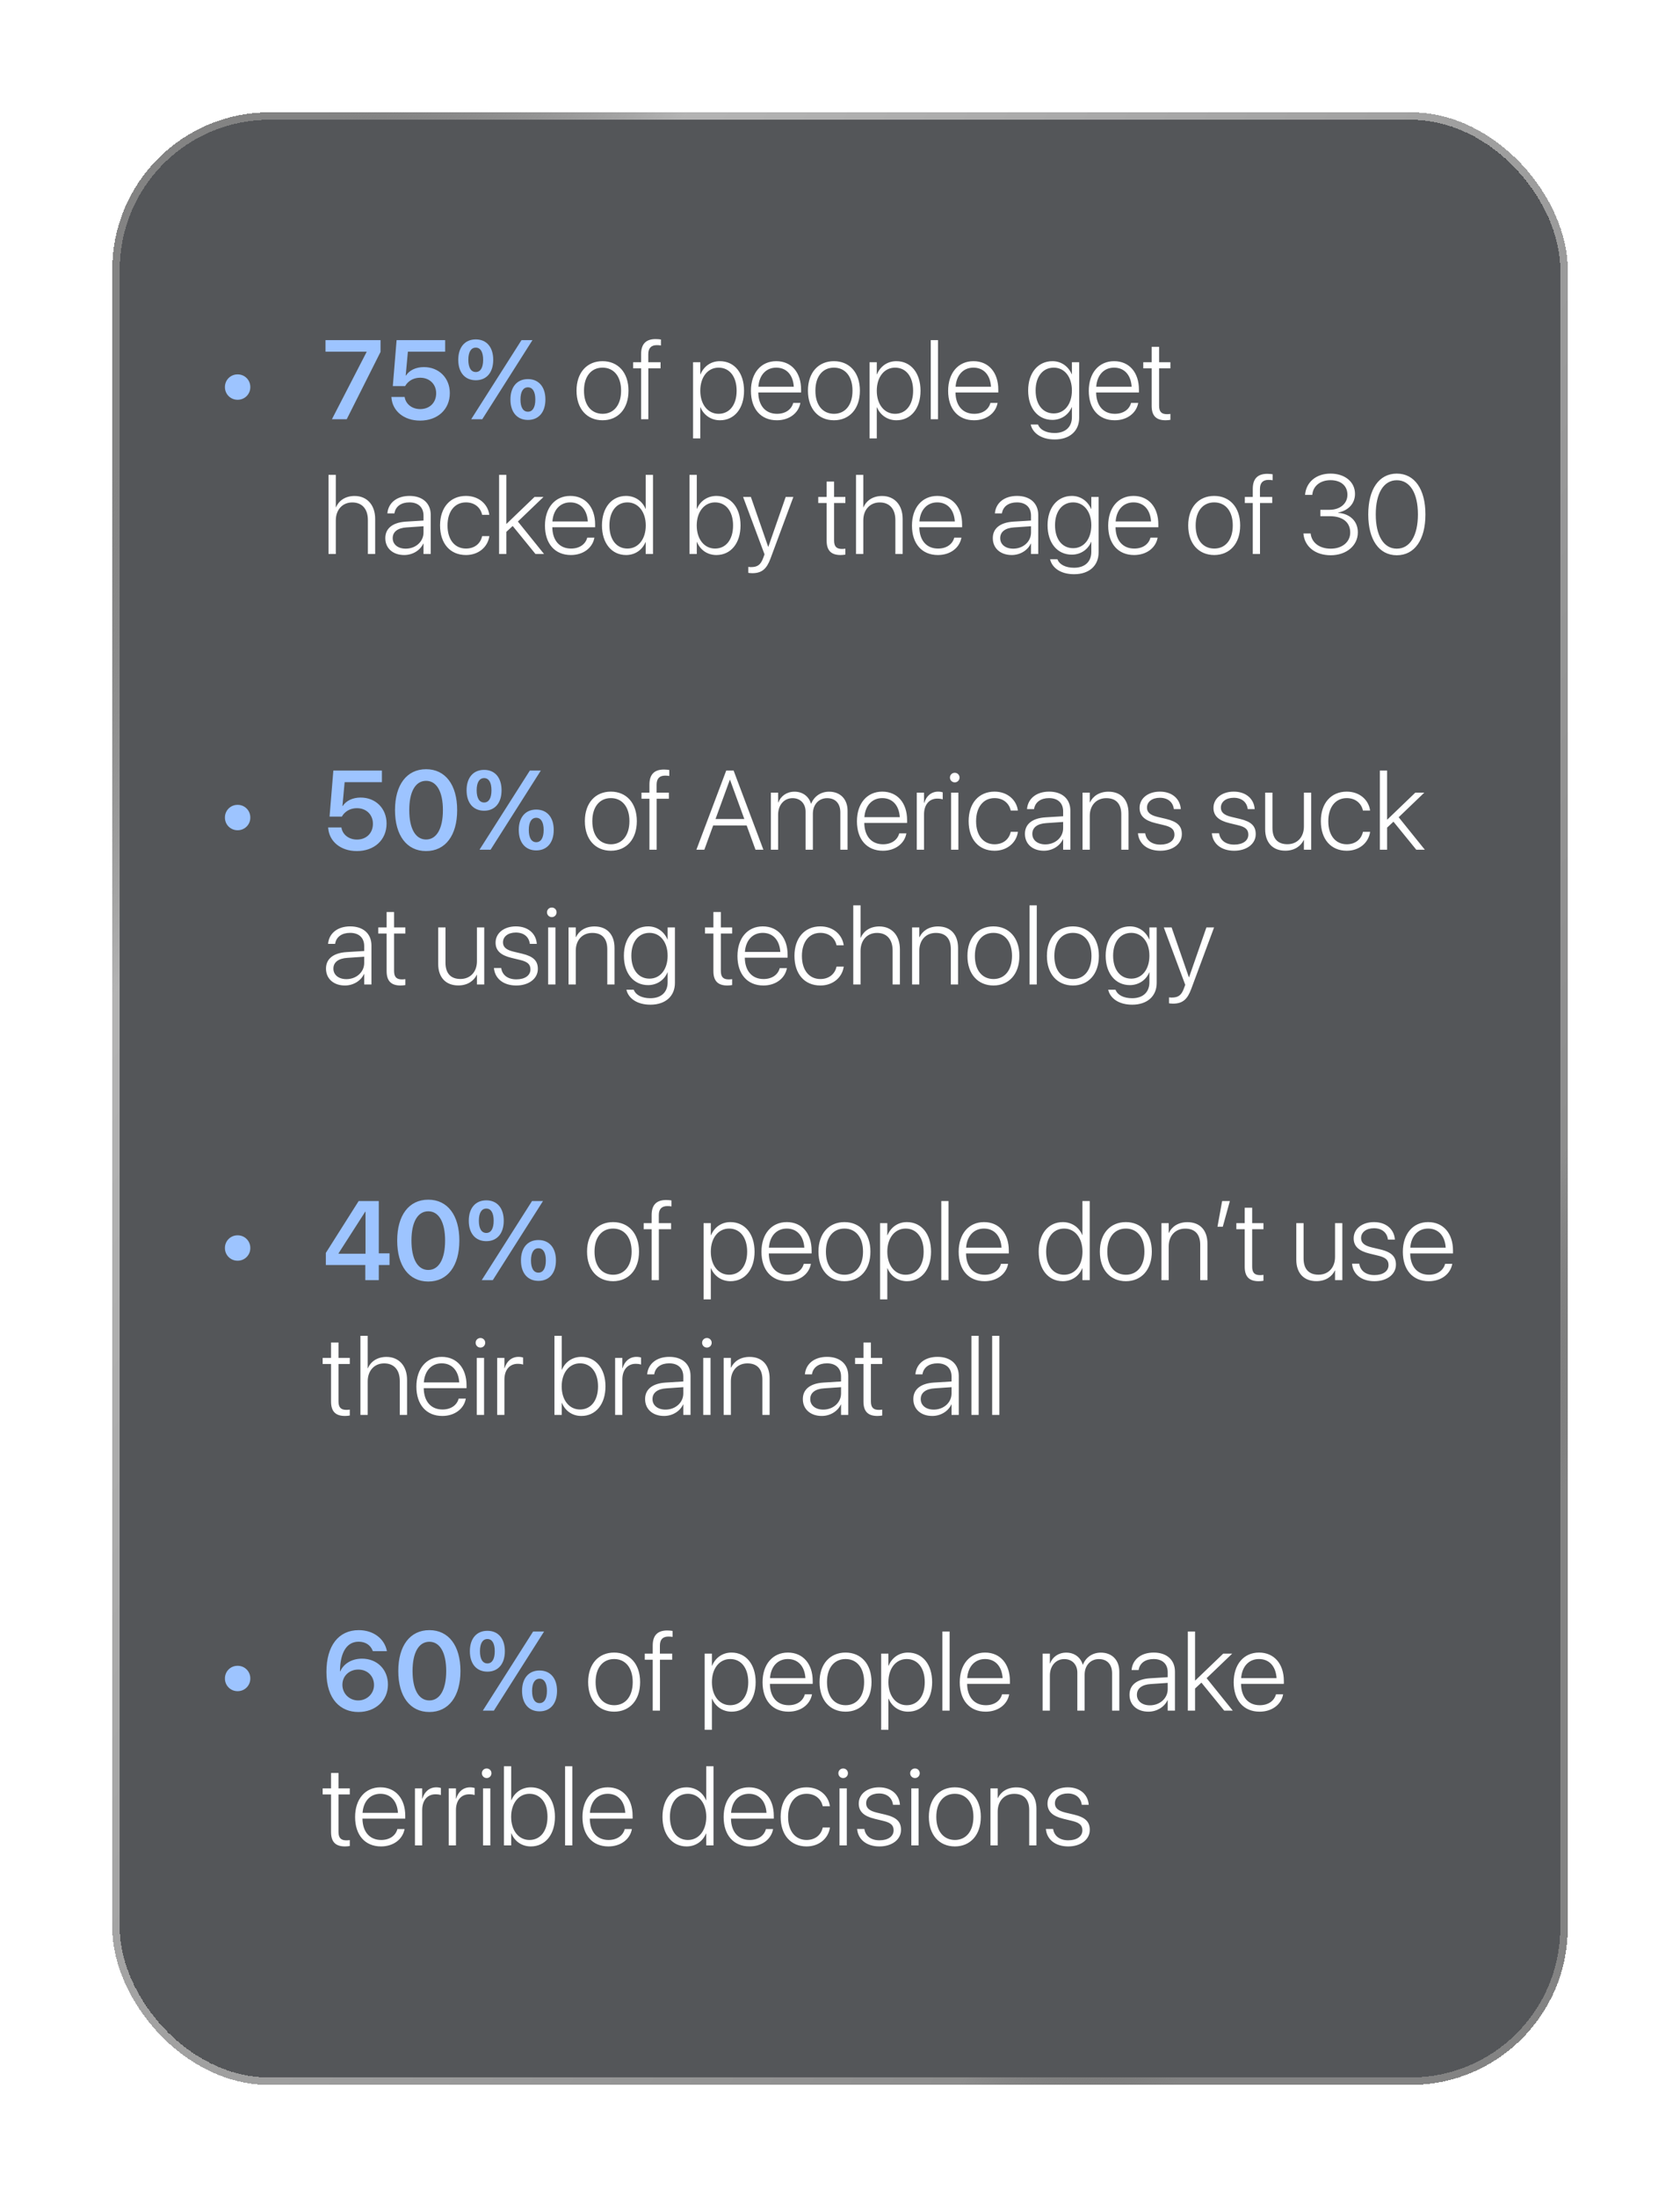 <svg width="449" height="587" viewBox="0 0 449 587" fill="none" xmlns="http://www.w3.org/2000/svg">
<g filter="url(#filter0_bdi_7005_4174)">
<rect x="30" y="30" width="385" height="523" rx="40" fill="#2A2C30" fill-opacity="0.8" shape-rendering="crispEdges"/>
<rect x="29" y="29" width="387" height="525" rx="41" stroke="url(#paint0_linear_7005_4174)" stroke-opacity="0.8" stroke-width="2" shape-rendering="crispEdges"/>
</g>
<path d="M66.898 103.387V103.431C66.898 105.306 65.404 106.8 63.529 106.8H63.485C61.61 106.8 60.116 105.306 60.116 103.431V103.387C60.116 101.512 61.61 100.018 63.485 100.018H63.529C65.404 100.018 66.898 101.512 66.898 103.387ZM88.71 112L97.982 94.026V93.953H86.996V90.862H101.703V94.012L92.665 112H88.71ZM112.279 112.366C107.885 112.366 104.896 109.744 104.618 106.243L104.604 106.053H108.148L108.163 106.155C108.471 107.928 110.082 109.29 112.309 109.29C114.828 109.29 116.571 107.562 116.571 105.086V105.057C116.571 102.64 114.799 100.911 112.323 100.911C111.122 100.911 110.082 101.277 109.276 101.951C108.881 102.273 108.529 102.684 108.28 103.152H104.984L105.995 90.862H118.974V93.953H109.013L108.427 100.325H108.5C109.423 98.904 111.166 98.069 113.29 98.069C117.318 98.069 120.219 100.984 120.219 104.998V105.027C120.219 109.378 116.952 112.366 112.279 112.366ZM127.162 101.585C124.247 101.585 122.475 99.49 122.475 96.136V96.121C122.475 92.767 124.247 90.672 127.162 90.672C130.062 90.672 131.82 92.767 131.82 96.121V96.136C131.82 99.49 130.062 101.585 127.162 101.585ZM128.891 112H125.932L139.379 90.862H142.309L128.891 112ZM127.162 99.388C128.422 99.388 129.125 98.216 129.125 96.136V96.121C129.125 94.041 128.422 92.869 127.162 92.869C125.888 92.869 125.17 94.041 125.17 96.121V96.136C125.17 98.216 125.888 99.388 127.162 99.388ZM141.093 112.19C138.192 112.19 136.42 110.096 136.42 106.727V106.712C136.42 103.372 138.192 101.277 141.093 101.277C143.993 101.277 145.766 103.372 145.766 106.712V106.727C145.766 110.096 143.993 112.19 141.093 112.19ZM141.093 109.993C142.353 109.993 143.07 108.821 143.07 106.741V106.727C143.07 104.646 142.353 103.475 141.093 103.475C139.818 103.475 139.101 104.646 139.101 106.727V106.741C139.101 108.821 139.818 109.993 141.093 109.993Z" fill="#9DC4FF"/>
<path d="M161.029 112.278C156.869 112.264 154.086 109.217 154.086 104.383V104.354C154.086 99.519 156.884 96.487 161.029 96.487C165.16 96.487 167.973 99.505 167.973 104.354V104.383C167.973 109.231 165.175 112.278 161.029 112.278ZM161.044 110.55C164.018 110.55 165.995 108.235 165.995 104.383V104.354C165.995 100.501 164.003 98.216 161.029 98.216C158.056 98.216 156.078 100.516 156.078 104.354V104.383C156.078 108.25 158.041 110.535 161.044 110.55ZM171.342 112V98.392H169.218V96.766H171.342V94.612C171.342 91.858 172.675 90.584 175.224 90.584C175.766 90.584 176.308 90.643 176.645 90.701V92.298C176.322 92.239 175.941 92.21 175.546 92.21C174.066 92.21 173.261 92.957 173.261 94.642V96.766H176.542V98.392H173.275V112H171.342ZM185.229 117.127V96.766H187.162V99.988H187.221C188.07 97.923 189.945 96.487 192.392 96.487C196.259 96.487 198.852 99.622 198.852 104.383V104.397C198.852 109.173 196.244 112.278 192.421 112.278C189.989 112.278 188.056 110.857 187.221 108.821H187.162V117.127H185.229ZM192.055 110.55C194.984 110.55 196.874 108.133 196.874 104.397V104.383C196.874 100.618 194.984 98.216 192.055 98.216C189.184 98.216 187.162 100.691 187.162 104.383V104.397C187.162 108.074 189.198 110.55 192.055 110.55ZM207.626 112.278C203.349 112.278 200.697 109.246 200.697 104.427V104.412C200.697 99.637 203.393 96.487 207.465 96.487C211.537 96.487 214.101 99.534 214.101 104.09V104.852H202.66C202.719 108.484 204.667 110.55 207.67 110.55C209.911 110.55 211.464 109.422 211.962 107.767L211.991 107.635H213.91L213.881 107.781C213.354 110.389 210.922 112.278 207.626 112.278ZM207.45 98.216C204.857 98.216 202.924 100.076 202.689 103.313H212.152C211.933 99.988 210.058 98.216 207.45 98.216ZM222.875 112.278C218.715 112.264 215.932 109.217 215.932 104.383V104.354C215.932 99.519 218.729 96.487 222.875 96.487C227.006 96.487 229.818 99.505 229.818 104.354V104.383C229.818 109.231 227.021 112.278 222.875 112.278ZM222.89 110.55C225.863 110.55 227.841 108.235 227.841 104.383V104.354C227.841 100.501 225.849 98.216 222.875 98.216C219.901 98.216 217.924 100.516 217.924 104.354V104.383C217.924 108.25 219.887 110.535 222.89 110.55ZM232.396 117.127V96.766H234.33V99.988H234.389C235.238 97.923 237.113 96.487 239.56 96.487C243.427 96.487 246.02 99.622 246.02 104.383V104.397C246.02 109.173 243.412 112.278 239.589 112.278C237.157 112.278 235.224 110.857 234.389 108.821H234.33V117.127H232.396ZM239.223 110.55C242.152 110.55 244.042 108.133 244.042 104.397V104.383C244.042 100.618 242.152 98.216 239.223 98.216C236.352 98.216 234.33 100.691 234.33 104.383V104.397C234.33 108.074 236.366 110.55 239.223 110.55ZM248.759 112V90.862H250.692V112H248.759ZM260.331 112.278C256.054 112.278 253.402 109.246 253.402 104.427V104.412C253.402 99.637 256.098 96.487 260.17 96.487C264.242 96.487 266.806 99.534 266.806 104.09V104.852H255.365C255.424 108.484 257.372 110.55 260.375 110.55C262.616 110.55 264.169 109.422 264.667 107.767L264.696 107.635H266.615L266.586 107.781C266.059 110.389 263.627 112.278 260.331 112.278ZM260.155 98.216C257.562 98.216 255.629 100.076 255.395 103.313H264.857C264.638 99.988 262.763 98.216 260.155 98.216ZM281.879 117.405C278.261 117.405 276.034 115.677 275.492 113.523L275.463 113.406H277.411L277.47 113.538C277.982 114.769 279.535 115.677 281.864 115.677C284.779 115.677 286.479 114.036 286.479 111.443V108.763H286.435C285.629 110.755 283.695 112.176 281.249 112.176C277.411 112.176 274.789 109.07 274.789 104.324V104.31C274.789 99.593 277.44 96.487 281.278 96.487C283.71 96.487 285.6 97.967 286.435 99.988H286.479V96.766H288.427V111.604C288.427 115.12 285.907 117.405 281.879 117.405ZM281.63 110.447C284.501 110.447 286.479 107.986 286.479 104.324V104.31C286.479 100.662 284.486 98.216 281.63 98.216C278.686 98.216 276.781 100.633 276.781 104.31V104.324C276.781 108.045 278.686 110.447 281.63 110.447ZM297.919 112.278C293.642 112.278 290.99 109.246 290.99 104.427V104.412C290.99 99.637 293.686 96.487 297.758 96.487C301.83 96.487 304.394 99.534 304.394 104.09V104.852H292.953C293.012 108.484 294.96 110.55 297.963 110.55C300.204 110.55 301.757 109.422 302.255 107.767L302.284 107.635H304.203L304.174 107.781C303.646 110.389 301.215 112.278 297.919 112.278ZM297.743 98.216C295.15 98.216 293.217 100.076 292.982 103.313H302.445C302.226 99.988 300.351 98.216 297.743 98.216ZM311.527 112.278C309.022 112.278 307.792 111.092 307.792 108.426V98.392H305.551V96.766H307.792V92.649H309.784V96.766H312.802V98.392H309.784V108.396C309.784 110.081 310.502 110.652 311.923 110.652C312.274 110.652 312.582 110.608 312.802 110.579V112.161C312.494 112.22 311.996 112.278 311.527 112.278ZM87.802 148V126.862H89.75V135.549H89.794C90.57 133.688 92.343 132.502 94.774 132.502C98.07 132.502 100.268 134.89 100.268 138.625V148H98.319V138.933C98.319 135.93 96.737 134.23 94.144 134.23C91.508 134.23 89.75 136.193 89.75 139.021V148H87.802ZM108.031 148.278C105.028 148.278 102.978 146.477 102.978 143.781V143.752C102.978 141.159 104.94 139.592 108.441 139.357L113.188 139.064V137.746C113.188 135.549 111.796 134.216 109.423 134.216C107.211 134.216 105.761 135.285 105.438 137.014L105.409 137.16H103.534L103.549 136.984C103.842 134.362 106.01 132.487 109.452 132.487C112.938 132.487 115.121 134.45 115.121 137.57V148H113.188V145.217H113.129C112.294 147.033 110.287 148.278 108.031 148.278ZM104.955 143.781C104.955 145.451 106.361 146.579 108.427 146.579C111.093 146.579 113.188 144.704 113.188 142.272V140.588L108.676 140.896C106.288 141.042 104.955 142.082 104.955 143.752V143.781ZM124.54 148.278C120.307 148.278 117.611 145.217 117.611 140.368V140.354C117.611 135.563 120.351 132.487 124.525 132.487C128.07 132.487 130.37 134.787 130.751 137.409L130.766 137.541H128.861L128.832 137.424C128.407 135.637 126.898 134.216 124.525 134.216C121.552 134.216 119.604 136.604 119.604 140.383V140.397C119.604 144.235 121.581 146.55 124.54 146.55C126.811 146.55 128.378 145.246 128.832 143.342L128.861 143.225H130.78L130.766 143.342C130.312 146.184 127.865 148.278 124.54 148.278ZM133.388 148V126.862H135.321V139.943H135.38L142.851 132.766H145.253L138.412 139.328L145.399 148H143.114L137.021 140.515L135.321 142.097V148H133.388ZM152.577 148.278C148.3 148.278 145.648 145.246 145.648 140.427V140.412C145.648 135.637 148.344 132.487 152.416 132.487C156.488 132.487 159.052 135.534 159.052 140.09V140.852H147.611C147.67 144.484 149.618 146.55 152.621 146.55C154.862 146.55 156.415 145.422 156.913 143.767L156.942 143.635H158.861L158.832 143.781C158.305 146.389 155.873 148.278 152.577 148.278ZM152.401 134.216C149.809 134.216 147.875 136.076 147.641 139.313H157.104C156.884 135.988 155.009 134.216 152.401 134.216ZM167.328 148.278C163.49 148.278 160.883 145.144 160.883 140.383V140.368C160.883 135.607 163.505 132.487 167.313 132.487C169.701 132.487 171.664 133.835 172.528 135.944H172.572V126.862H174.521V148H172.572V144.836H172.514C171.635 146.931 169.73 148.278 167.328 148.278ZM167.694 146.55C170.565 146.55 172.587 144.06 172.587 140.383V140.368C172.587 136.706 170.536 134.216 167.694 134.216C164.765 134.216 162.875 136.633 162.875 140.368V140.383C162.875 144.147 164.765 146.55 167.694 146.55ZM191.469 148.278C189.066 148.278 187.147 146.931 186.269 144.777H186.225V148H184.276V126.862H186.225V135.944H186.269C187.133 133.835 189.096 132.487 191.483 132.487C195.292 132.487 197.914 135.607 197.914 140.368V140.383C197.914 145.144 195.307 148.278 191.469 148.278ZM191.103 146.55C194.032 146.55 195.922 144.147 195.922 140.383V140.368C195.922 136.633 194.032 134.216 191.103 134.216C188.261 134.216 186.21 136.706 186.21 140.368V140.383C186.21 144.06 188.231 146.55 191.103 146.55ZM201.063 153.127C200.683 153.127 200.272 153.083 199.994 153.039V151.442C200.185 151.472 200.434 151.501 200.683 151.501C202.396 151.501 203.29 150.944 203.964 149.084L204.33 148.103L198.603 132.766H200.683L205.297 146.066H205.355L209.984 132.766H212.035L205.927 149.216C204.916 151.926 203.671 153.127 201.063 153.127ZM224.662 148.278C222.157 148.278 220.927 147.092 220.927 144.426V134.392H218.686V132.766H220.927V128.649H222.919V132.766H225.937V134.392H222.919V144.396C222.919 146.081 223.637 146.652 225.058 146.652C225.409 146.652 225.717 146.608 225.937 146.579V148.161C225.629 148.22 225.131 148.278 224.662 148.278ZM228.778 148V126.862H230.727V135.549H230.771C231.547 133.688 233.319 132.502 235.751 132.502C239.047 132.502 241.244 134.89 241.244 138.625V148H239.296V138.933C239.296 135.93 237.714 134.23 235.121 134.23C232.484 134.23 230.727 136.193 230.727 139.021V148H228.778ZM250.663 148.278C246.386 148.278 243.734 145.246 243.734 140.427V140.412C243.734 135.637 246.43 132.487 250.502 132.487C254.574 132.487 257.138 135.534 257.138 140.09V140.852H245.697C245.756 144.484 247.704 146.55 250.707 146.55C252.948 146.55 254.501 145.422 254.999 143.767L255.028 143.635H256.947L256.918 143.781C256.391 146.389 253.959 148.278 250.663 148.278ZM250.487 134.216C247.895 134.216 245.961 136.076 245.727 139.313H255.189C254.97 135.988 253.095 134.216 250.487 134.216ZM270.395 148.278C267.392 148.278 265.341 146.477 265.341 143.781V143.752C265.341 141.159 267.304 139.592 270.805 139.357L275.551 139.064V137.746C275.551 135.549 274.159 134.216 271.786 134.216C269.574 134.216 268.124 135.285 267.802 137.014L267.772 137.16H265.897L265.912 136.984C266.205 134.362 268.373 132.487 271.815 132.487C275.302 132.487 277.484 134.45 277.484 137.57V148H275.551V145.217H275.492C274.657 147.033 272.65 148.278 270.395 148.278ZM267.318 143.781C267.318 145.451 268.725 146.579 270.79 146.579C273.456 146.579 275.551 144.704 275.551 142.272V140.588L271.039 140.896C268.651 141.042 267.318 142.082 267.318 143.752V143.781ZM287.064 153.405C283.446 153.405 281.22 151.677 280.678 149.523L280.648 149.406H282.597L282.655 149.538C283.168 150.769 284.721 151.677 287.05 151.677C289.965 151.677 291.664 150.036 291.664 147.443V144.763H291.62C290.814 146.755 288.881 148.176 286.435 148.176C282.597 148.176 279.975 145.07 279.975 140.324V140.31C279.975 135.593 282.626 132.487 286.464 132.487C288.896 132.487 290.785 133.967 291.62 135.988H291.664V132.766H293.612V147.604C293.612 151.12 291.093 153.405 287.064 153.405ZM286.815 146.447C289.687 146.447 291.664 143.986 291.664 140.324V140.31C291.664 136.662 289.672 134.216 286.815 134.216C283.871 134.216 281.967 136.633 281.967 140.31V140.324C281.967 144.045 283.871 146.447 286.815 146.447ZM303.104 148.278C298.827 148.278 296.176 145.246 296.176 140.427V140.412C296.176 135.637 298.871 132.487 302.943 132.487C307.016 132.487 309.579 135.534 309.579 140.09V140.852H298.139C298.197 144.484 300.146 146.55 303.148 146.55C305.39 146.55 306.942 145.422 307.44 143.767L307.47 143.635H309.389L309.359 143.781C308.832 146.389 306.4 148.278 303.104 148.278ZM302.929 134.216C300.336 134.216 298.402 136.076 298.168 139.313H307.631C307.411 135.988 305.536 134.216 302.929 134.216ZM324.506 148.278C320.346 148.264 317.562 145.217 317.562 140.383V140.354C317.562 135.52 320.36 132.487 324.506 132.487C328.637 132.487 331.449 135.505 331.449 140.354V140.383C331.449 145.231 328.651 148.278 324.506 148.278ZM324.521 146.55C327.494 146.55 329.472 144.235 329.472 140.383V140.354C329.472 136.501 327.479 134.216 324.506 134.216C321.532 134.216 319.555 136.516 319.555 140.354V140.383C319.555 144.25 321.518 146.535 324.521 146.55ZM334.818 148V134.392H332.694V132.766H334.818V130.612C334.818 127.858 336.151 126.584 338.7 126.584C339.242 126.584 339.784 126.643 340.121 126.701V128.298C339.799 128.239 339.418 128.21 339.022 128.21C337.543 128.21 336.737 128.957 336.737 130.642V132.766H340.019V134.392H336.752V148H334.818ZM355.663 148.337C351.415 148.337 348.69 145.935 348.368 142.683L348.354 142.521H350.287L350.302 142.653C350.595 144.938 352.587 146.579 355.663 146.579C358.71 146.579 360.863 144.792 360.863 142.287V142.258C360.863 139.489 358.783 137.907 355.429 137.907H352.88V136.193H355.341C358.153 136.193 360.116 134.523 360.116 132.194V132.165C360.116 129.792 358.373 128.283 355.59 128.283C352.865 128.283 350.976 129.821 350.741 132.062L350.727 132.209H348.793L348.808 132.062C349.13 128.811 351.737 126.525 355.59 126.525C359.486 126.525 362.138 128.781 362.138 131.931V131.96C362.138 134.567 360.321 136.398 357.626 136.94V136.999C360.775 137.248 362.899 139.211 362.899 142.214V142.243C362.899 145.744 359.838 148.337 355.663 148.337ZM373.314 148.337C368.539 148.337 365.683 144.133 365.683 137.453V137.409C365.683 130.715 368.539 126.525 373.314 126.525C378.09 126.525 380.961 130.729 380.961 137.409V137.453C380.961 144.147 378.09 148.337 373.314 148.337ZM373.314 146.579C376.859 146.579 378.954 143.049 378.954 137.453V137.409C378.954 131.784 376.859 128.298 373.314 128.298C369.77 128.298 367.689 131.799 367.689 137.409V137.453C367.689 143.063 369.77 146.579 373.314 146.579Z" fill="white"/>
<path d="M66.898 218.387V218.431C66.898 220.306 65.404 221.8 63.529 221.8H63.485C61.61 221.8 60.116 220.306 60.116 218.431V218.387C60.116 216.512 61.61 215.018 63.485 215.018H63.529C65.404 215.018 66.898 216.512 66.898 218.387ZM95.375 227.366C90.981 227.366 87.992 224.744 87.714 221.243L87.699 221.053H91.244L91.259 221.155C91.566 222.928 93.178 224.29 95.404 224.29C97.924 224.29 99.667 222.562 99.667 220.086V220.057C99.667 217.64 97.894 215.911 95.419 215.911C94.218 215.911 93.178 216.277 92.372 216.951C91.977 217.273 91.625 217.684 91.376 218.152H88.08L89.091 205.862H102.069V208.953H92.108L91.522 215.325H91.596C92.519 213.904 94.262 213.069 96.386 213.069C100.414 213.069 103.314 215.984 103.314 219.998V220.027C103.314 224.378 100.048 227.366 95.375 227.366ZM113.876 227.366C108.69 227.366 105.57 223.162 105.57 216.438V216.409C105.57 209.686 108.69 205.496 113.876 205.496C119.047 205.496 122.182 209.686 122.182 216.409V216.438C122.182 223.162 119.047 227.366 113.876 227.366ZM113.876 224.275C116.718 224.275 118.373 221.316 118.373 216.438V216.409C118.373 211.531 116.718 208.602 113.876 208.602C111.02 208.602 109.379 211.531 109.379 216.409V216.438C109.379 221.316 111.02 224.275 113.876 224.275ZM129.389 216.585C126.474 216.585 124.701 214.49 124.701 211.136V211.121C124.701 207.767 126.474 205.672 129.389 205.672C132.289 205.672 134.047 207.767 134.047 211.121V211.136C134.047 214.49 132.289 216.585 129.389 216.585ZM131.117 227H128.158L141.605 205.862H144.535L131.117 227ZM129.389 214.388C130.648 214.388 131.352 213.216 131.352 211.136V211.121C131.352 209.041 130.648 207.869 129.389 207.869C128.114 207.869 127.396 209.041 127.396 211.121V211.136C127.396 213.216 128.114 214.388 129.389 214.388ZM143.319 227.19C140.419 227.19 138.646 225.096 138.646 221.727V221.712C138.646 218.372 140.419 216.277 143.319 216.277C146.22 216.277 147.992 218.372 147.992 221.712V221.727C147.992 225.096 146.22 227.19 143.319 227.19ZM143.319 224.993C144.579 224.993 145.297 223.821 145.297 221.741V221.727C145.297 219.646 144.579 218.475 143.319 218.475C142.045 218.475 141.327 219.646 141.327 221.727V221.741C141.327 223.821 142.045 224.993 143.319 224.993Z" fill="#9DC4FF"/>
<path d="M163.256 227.278C159.096 227.264 156.312 224.217 156.312 219.383V219.354C156.312 214.52 159.11 211.487 163.256 211.487C167.387 211.487 170.199 214.505 170.199 219.354V219.383C170.199 224.231 167.401 227.278 163.256 227.278ZM163.271 225.55C166.244 225.55 168.222 223.235 168.222 219.383V219.354C168.222 215.501 166.229 213.216 163.256 213.216C160.282 213.216 158.305 215.516 158.305 219.354V219.383C158.305 223.25 160.268 225.535 163.271 225.55ZM173.568 227V213.392H171.444V211.766H173.568V209.612C173.568 206.858 174.901 205.584 177.45 205.584C177.992 205.584 178.534 205.643 178.871 205.701V207.298C178.549 207.239 178.168 207.21 177.772 207.21C176.293 207.21 175.487 207.957 175.487 209.642V211.766H178.769V213.392H175.502V227H173.568ZM186.122 227L194.091 205.862H196.068L204.022 227H201.913L199.555 220.525H190.604L188.246 227H186.122ZM195.058 208.309L191.234 218.797H198.925L195.102 208.309H195.058ZM206.029 227V211.766H207.963V214.388H208.021C208.651 212.703 210.204 211.502 212.343 211.502C214.569 211.502 216.181 212.791 216.752 214.725H216.796C217.528 212.835 219.271 211.502 221.586 211.502C224.574 211.502 226.522 213.494 226.522 216.585V227H224.589V217.024C224.589 214.651 223.271 213.23 221.059 213.23C218.803 213.23 217.25 214.959 217.25 217.405V227H215.302V216.849C215.302 214.666 213.896 213.23 211.815 213.23C209.574 213.23 207.963 215.032 207.963 217.64V227H206.029ZM235.956 227.278C231.679 227.278 229.027 224.246 229.027 219.427V219.412C229.027 214.637 231.723 211.487 235.795 211.487C239.867 211.487 242.431 214.534 242.431 219.09V219.852H230.99C231.049 223.484 232.997 225.55 236 225.55C238.241 225.55 239.794 224.422 240.292 222.767L240.321 222.635H242.24L242.211 222.781C241.684 225.389 239.252 227.278 235.956 227.278ZM235.78 213.216C233.188 213.216 231.254 215.076 231.02 218.313H240.482C240.263 214.988 238.388 213.216 235.78 213.216ZM245.023 227V211.766H246.957V214.505H247.016C247.558 212.645 248.905 211.487 250.751 211.487C251.264 211.487 251.718 211.59 251.952 211.663V213.553C251.703 213.45 251.161 213.348 250.502 213.348C248.334 213.348 246.957 214.988 246.957 217.566V227H245.023ZM255.175 209.012C254.457 209.012 253.886 208.44 253.886 207.723C253.886 207.005 254.457 206.448 255.175 206.448C255.878 206.448 256.449 207.005 256.449 207.723C256.449 208.44 255.878 209.012 255.175 209.012ZM254.193 227V211.766H256.142V227H254.193ZM265.81 227.278C261.576 227.278 258.881 224.217 258.881 219.368V219.354C258.881 214.563 261.62 211.487 265.795 211.487C269.34 211.487 271.64 213.787 272.021 216.409L272.035 216.541H270.131L270.102 216.424C269.677 214.637 268.168 213.216 265.795 213.216C262.821 213.216 260.873 215.604 260.873 219.383V219.397C260.873 223.235 262.851 225.55 265.81 225.55C268.08 225.55 269.647 224.246 270.102 222.342L270.131 222.225H272.05L272.035 222.342C271.581 225.184 269.135 227.278 265.81 227.278ZM278.979 227.278C275.976 227.278 273.925 225.477 273.925 222.781V222.752C273.925 220.159 275.888 218.592 279.389 218.357L284.135 218.064V216.746C284.135 214.549 282.743 213.216 280.37 213.216C278.158 213.216 276.708 214.285 276.386 216.014L276.356 216.16H274.481L274.496 215.984C274.789 213.362 276.957 211.487 280.399 211.487C283.886 211.487 286.068 213.45 286.068 216.57V227H284.135V224.217H284.076C283.241 226.033 281.234 227.278 278.979 227.278ZM275.902 222.781C275.902 224.451 277.309 225.579 279.374 225.579C282.04 225.579 284.135 223.704 284.135 221.272V219.588L279.623 219.896C277.235 220.042 275.902 221.082 275.902 222.752V222.781ZM289.32 227V211.766H291.254V214.358H291.312C292.074 212.718 293.788 211.502 296.249 211.502C299.618 211.502 301.61 213.67 301.61 217.244V227H299.677V217.566C299.677 214.739 298.271 213.23 295.678 213.23C293.026 213.23 291.254 215.135 291.254 217.977V227H289.32ZM310.106 227.278C306.649 227.278 304.438 225.433 304.145 222.737L304.13 222.605H306.063L306.093 222.737C306.4 224.495 307.821 225.638 310.121 225.638C312.421 225.638 313.886 224.583 313.886 222.986V222.972C313.886 221.653 313.153 220.936 311.117 220.452L308.817 219.896C305.946 219.207 304.569 217.947 304.569 215.838V215.823C304.569 213.289 306.811 211.487 309.989 211.487C313.241 211.487 315.321 213.377 315.57 215.999L315.585 216.16H313.725L313.71 216.058C313.461 214.285 312.113 213.128 309.989 213.128C307.924 213.128 306.547 214.197 306.547 215.75V215.765C306.547 216.98 307.367 217.757 309.374 218.24L311.674 218.782C314.706 219.515 315.863 220.701 315.863 222.84V222.854C315.863 225.447 313.446 227.278 310.106 227.278ZM329.853 227.278C326.396 227.278 324.184 225.433 323.891 222.737L323.876 222.605H325.81L325.839 222.737C326.146 224.495 327.567 225.638 329.867 225.638C332.167 225.638 333.632 224.583 333.632 222.986V222.972C333.632 221.653 332.899 220.936 330.863 220.452L328.563 219.896C325.692 219.207 324.315 217.947 324.315 215.838V215.823C324.315 213.289 326.557 211.487 329.735 211.487C332.987 211.487 335.067 213.377 335.316 215.999L335.331 216.16H333.471L333.456 216.058C333.207 214.285 331.859 213.128 329.735 213.128C327.67 213.128 326.293 214.197 326.293 215.75V215.765C326.293 216.98 327.113 217.757 329.12 218.24L331.42 218.782C334.452 219.515 335.609 220.701 335.609 222.84V222.854C335.609 225.447 333.192 227.278 329.853 227.278ZM343.505 227.264C340.136 227.264 338.129 225.096 338.129 221.521V211.766H340.077V221.199C340.077 224.026 341.483 225.535 344.062 225.535C346.728 225.535 348.485 223.631 348.485 220.789V211.766H350.434V227H348.485V224.407H348.441C347.665 226.048 345.966 227.264 343.505 227.264ZM359.94 227.278C355.707 227.278 353.012 224.217 353.012 219.368V219.354C353.012 214.563 355.751 211.487 359.926 211.487C363.471 211.487 365.771 213.787 366.151 216.409L366.166 216.541H364.262L364.232 216.424C363.808 214.637 362.299 213.216 359.926 213.216C356.952 213.216 355.004 215.604 355.004 219.383V219.397C355.004 223.235 356.981 225.55 359.94 225.55C362.211 225.55 363.778 224.246 364.232 222.342L364.262 222.225H366.181L366.166 222.342C365.712 225.184 363.266 227.278 359.94 227.278ZM368.788 227V205.862H370.722V218.943H370.78L378.251 211.766H380.653L373.812 218.328L380.8 227H378.515L372.421 219.515L370.722 221.097V227H368.788ZM92.182 263.278C89.179 263.278 87.128 261.477 87.128 258.781V258.752C87.128 256.159 89.091 254.592 92.592 254.357L97.338 254.064V252.746C97.338 250.549 95.946 249.216 93.573 249.216C91.361 249.216 89.911 250.285 89.589 252.014L89.56 252.16H87.685L87.699 251.984C87.992 249.362 90.16 247.487 93.603 247.487C97.089 247.487 99.272 249.45 99.272 252.57V263H97.338V260.217H97.279C96.444 262.033 94.438 263.278 92.182 263.278ZM89.106 258.781C89.106 260.451 90.512 261.579 92.577 261.579C95.243 261.579 97.338 259.704 97.338 257.272V255.588L92.826 255.896C90.439 256.042 89.106 257.082 89.106 258.752V258.781ZM107.064 263.278C104.56 263.278 103.329 262.092 103.329 259.426V249.392H101.088V247.766H103.329V243.649H105.321V247.766H108.339V249.392H105.321V259.396C105.321 261.081 106.039 261.652 107.46 261.652C107.812 261.652 108.119 261.608 108.339 261.579V263.161C108.031 263.22 107.533 263.278 107.064 263.278ZM122.489 263.264C119.12 263.264 117.113 261.096 117.113 257.521V247.766H119.062V257.199C119.062 260.026 120.468 261.535 123.046 261.535C125.712 261.535 127.47 259.631 127.47 256.789V247.766H129.418V263H127.47V260.407H127.426C126.649 262.048 124.95 263.264 122.489 263.264ZM137.987 263.278C134.53 263.278 132.318 261.433 132.025 258.737L132.011 258.605H133.944L133.974 258.737C134.281 260.495 135.702 261.638 138.002 261.638C140.302 261.638 141.767 260.583 141.767 258.986V258.972C141.767 257.653 141.034 256.936 138.998 256.452L136.698 255.896C133.827 255.207 132.45 253.947 132.45 251.838V251.823C132.45 249.289 134.691 247.487 137.87 247.487C141.122 247.487 143.202 249.377 143.451 251.999L143.466 252.16H141.605L141.591 252.058C141.342 250.285 139.994 249.128 137.87 249.128C135.805 249.128 134.428 250.197 134.428 251.75V251.765C134.428 252.98 135.248 253.757 137.255 254.24L139.555 254.782C142.587 255.515 143.744 256.701 143.744 258.84V258.854C143.744 261.447 141.327 263.278 137.987 263.278ZM147.479 245.012C146.762 245.012 146.19 244.44 146.19 243.723C146.19 243.005 146.762 242.448 147.479 242.448C148.183 242.448 148.754 243.005 148.754 243.723C148.754 244.44 148.183 245.012 147.479 245.012ZM146.498 263V247.766H148.446V263H146.498ZM151.947 263V247.766H153.881V250.358H153.939C154.701 248.718 156.415 247.502 158.876 247.502C162.245 247.502 164.237 249.67 164.237 253.244V263H162.304V253.566C162.304 250.739 160.897 249.23 158.305 249.23C155.653 249.23 153.881 251.135 153.881 253.977V263H151.947ZM173.832 268.405C170.214 268.405 167.987 266.677 167.445 264.523L167.416 264.406H169.364L169.423 264.538C169.936 265.769 171.488 266.677 173.817 266.677C176.732 266.677 178.432 265.036 178.432 262.443V259.763H178.388C177.582 261.755 175.648 263.176 173.202 263.176C169.364 263.176 166.742 260.07 166.742 255.324V255.31C166.742 250.593 169.394 247.487 173.231 247.487C175.663 247.487 177.553 248.967 178.388 250.988H178.432V247.766H180.38V262.604C180.38 266.12 177.86 268.405 173.832 268.405ZM173.583 261.447C176.454 261.447 178.432 258.986 178.432 255.324V255.31C178.432 251.662 176.439 249.216 173.583 249.216C170.639 249.216 168.734 251.633 168.734 255.31V255.324C168.734 259.045 170.639 261.447 173.583 261.447ZM194.398 263.278C191.894 263.278 190.663 262.092 190.663 259.426V249.392H188.422V247.766H190.663V243.649H192.655V247.766H195.673V249.392H192.655V259.396C192.655 261.081 193.373 261.652 194.794 261.652C195.146 261.652 195.453 261.608 195.673 261.579V263.161C195.365 263.22 194.867 263.278 194.398 263.278ZM204.022 263.278C199.745 263.278 197.094 260.246 197.094 255.427V255.412C197.094 250.637 199.789 247.487 203.861 247.487C207.934 247.487 210.497 250.534 210.497 255.09V255.852H199.057C199.115 259.484 201.063 261.55 204.066 261.55C206.308 261.55 207.86 260.422 208.358 258.767L208.388 258.635H210.307L210.277 258.781C209.75 261.389 207.318 263.278 204.022 263.278ZM203.847 249.216C201.254 249.216 199.32 251.076 199.086 254.313H208.549C208.329 250.988 206.454 249.216 203.847 249.216ZM219.257 263.278C215.023 263.278 212.328 260.217 212.328 255.368V255.354C212.328 250.563 215.067 247.487 219.242 247.487C222.787 247.487 225.087 249.787 225.468 252.409L225.482 252.541H223.578L223.549 252.424C223.124 250.637 221.615 249.216 219.242 249.216C216.269 249.216 214.32 251.604 214.32 255.383V255.397C214.32 259.235 216.298 261.55 219.257 261.55C221.527 261.55 223.095 260.246 223.549 258.342L223.578 258.225H225.497L225.482 258.342C225.028 261.184 222.582 263.278 219.257 263.278ZM228.046 263V241.862H229.994V250.549H230.038C230.814 248.688 232.587 247.502 235.019 247.502C238.314 247.502 240.512 249.89 240.512 253.625V263H238.563V253.933C238.563 250.93 236.981 249.23 234.389 249.23C231.752 249.23 229.994 251.193 229.994 254.021V263H228.046ZM243.764 263V247.766H245.697V250.358H245.756C246.518 248.718 248.231 247.502 250.692 247.502C254.062 247.502 256.054 249.67 256.054 253.244V263H254.12V253.566C254.12 250.739 252.714 249.23 250.121 249.23C247.47 249.23 245.697 251.135 245.697 253.977V263H243.764ZM265.502 263.278C261.342 263.264 258.559 260.217 258.559 255.383V255.354C258.559 250.52 261.356 247.487 265.502 247.487C269.633 247.487 272.445 250.505 272.445 255.354V255.383C272.445 260.231 269.647 263.278 265.502 263.278ZM265.517 261.55C268.49 261.55 270.468 259.235 270.468 255.383V255.354C270.468 251.501 268.476 249.216 265.502 249.216C262.528 249.216 260.551 251.516 260.551 255.354V255.383C260.551 259.25 262.514 261.535 265.517 261.55ZM275.155 263V241.862H277.089V263H275.155ZM286.742 263.278C282.582 263.264 279.799 260.217 279.799 255.383V255.354C279.799 250.52 282.597 247.487 286.742 247.487C290.873 247.487 293.686 250.505 293.686 255.354V255.383C293.686 260.231 290.888 263.278 286.742 263.278ZM286.757 261.55C289.73 261.55 291.708 259.235 291.708 255.383V255.354C291.708 251.501 289.716 249.216 286.742 249.216C283.769 249.216 281.791 251.516 281.791 255.354V255.383C281.791 259.25 283.754 261.535 286.757 261.55ZM302.592 268.405C298.974 268.405 296.747 266.677 296.205 264.523L296.176 264.406H298.124L298.183 264.538C298.695 265.769 300.248 266.677 302.577 266.677C305.492 266.677 307.191 265.036 307.191 262.443V259.763H307.147C306.342 261.755 304.408 263.176 301.962 263.176C298.124 263.176 295.502 260.07 295.502 255.324V255.31C295.502 250.593 298.153 247.487 301.991 247.487C304.423 247.487 306.312 248.967 307.147 250.988H307.191V247.766H309.14V262.604C309.14 266.12 306.62 268.405 302.592 268.405ZM302.343 261.447C305.214 261.447 307.191 258.986 307.191 255.324V255.31C307.191 251.662 305.199 249.216 302.343 249.216C299.398 249.216 297.494 251.633 297.494 255.31V255.324C297.494 259.045 299.398 261.447 302.343 261.447ZM313.505 268.127C313.124 268.127 312.714 268.083 312.436 268.039V266.442C312.626 266.472 312.875 266.501 313.124 266.501C314.838 266.501 315.731 265.944 316.405 264.084L316.771 263.103L311.044 247.766H313.124L317.738 261.066H317.797L322.426 247.766H324.477L318.368 264.216C317.357 266.926 316.112 268.127 313.505 268.127Z" fill="white"/>
<path d="M66.898 333.387V333.431C66.898 335.306 65.404 336.8 63.529 336.8H63.485C61.61 336.8 60.116 335.306 60.116 333.431V333.387C60.116 331.512 61.61 330.018 63.485 330.018H63.529C65.404 330.018 66.898 331.512 66.898 333.387ZM97.631 342V337.942H87.084V334.72L95.858 320.862H101.234V334.837H104.105V337.942H101.234V342H97.631ZM90.482 334.925H97.689V323.719H97.602L90.482 334.822V334.925ZM114.462 342.366C109.276 342.366 106.156 338.162 106.156 331.438V331.409C106.156 324.686 109.276 320.496 114.462 320.496C119.633 320.496 122.768 324.686 122.768 331.409V331.438C122.768 338.162 119.633 342.366 114.462 342.366ZM114.462 339.275C117.304 339.275 118.959 336.316 118.959 331.438V331.409C118.959 326.531 117.304 323.602 114.462 323.602C111.605 323.602 109.965 326.531 109.965 331.409V331.438C109.965 336.316 111.605 339.275 114.462 339.275ZM129.975 331.585C127.06 331.585 125.287 329.49 125.287 326.136V326.121C125.287 322.767 127.06 320.672 129.975 320.672C132.875 320.672 134.633 322.767 134.633 326.121V326.136C134.633 329.49 132.875 331.585 129.975 331.585ZM131.703 342H128.744L142.191 320.862H145.121L131.703 342ZM129.975 329.388C131.234 329.388 131.938 328.216 131.938 326.136V326.121C131.938 324.041 131.234 322.869 129.975 322.869C128.7 322.869 127.982 324.041 127.982 326.121V326.136C127.982 328.216 128.7 329.388 129.975 329.388ZM143.905 342.19C141.005 342.19 139.232 340.096 139.232 336.727V336.712C139.232 333.372 141.005 331.277 143.905 331.277C146.806 331.277 148.578 333.372 148.578 336.712V336.727C148.578 340.096 146.806 342.19 143.905 342.19ZM143.905 339.993C145.165 339.993 145.883 338.821 145.883 336.741V336.727C145.883 334.646 145.165 333.475 143.905 333.475C142.631 333.475 141.913 334.646 141.913 336.727V336.741C141.913 338.821 142.631 339.993 143.905 339.993Z" fill="#9DC4FF"/>
<path d="M163.842 342.278C159.682 342.264 156.898 339.217 156.898 334.383V334.354C156.898 329.52 159.696 326.487 163.842 326.487C167.973 326.487 170.785 329.505 170.785 334.354V334.383C170.785 339.231 167.987 342.278 163.842 342.278ZM163.856 340.55C166.83 340.55 168.808 338.235 168.808 334.383V334.354C168.808 330.501 166.815 328.216 163.842 328.216C160.868 328.216 158.891 330.516 158.891 334.354V334.383C158.891 338.25 160.854 340.535 163.856 340.55ZM174.154 342V328.392H172.03V326.766H174.154V324.612C174.154 321.858 175.487 320.584 178.036 320.584C178.578 320.584 179.12 320.643 179.457 320.701V322.298C179.135 322.239 178.754 322.21 178.358 322.21C176.879 322.21 176.073 322.957 176.073 324.642V326.766H179.354V328.392H176.088V342H174.154ZM188.041 347.127V326.766H189.975V329.988H190.033C190.883 327.923 192.758 326.487 195.204 326.487C199.071 326.487 201.664 329.622 201.664 334.383V334.397C201.664 339.173 199.057 342.278 195.233 342.278C192.802 342.278 190.868 340.857 190.033 338.821H189.975V347.127H188.041ZM194.867 340.55C197.797 340.55 199.687 338.133 199.687 334.397V334.383C199.687 330.618 197.797 328.216 194.867 328.216C191.996 328.216 189.975 330.691 189.975 334.383V334.397C189.975 338.074 192.011 340.55 194.867 340.55ZM210.438 342.278C206.161 342.278 203.51 339.246 203.51 334.427V334.412C203.51 329.637 206.205 326.487 210.277 326.487C214.35 326.487 216.913 329.534 216.913 334.09V334.852H205.473C205.531 338.484 207.479 340.55 210.482 340.55C212.724 340.55 214.276 339.422 214.774 337.767L214.804 337.635H216.723L216.693 337.781C216.166 340.389 213.734 342.278 210.438 342.278ZM210.263 328.216C207.67 328.216 205.736 330.076 205.502 333.313H214.965C214.745 329.988 212.87 328.216 210.263 328.216ZM225.688 342.278C221.527 342.264 218.744 339.217 218.744 334.383V334.354C218.744 329.52 221.542 326.487 225.688 326.487C229.818 326.487 232.631 329.505 232.631 334.354V334.383C232.631 339.231 229.833 342.278 225.688 342.278ZM225.702 340.55C228.676 340.55 230.653 338.235 230.653 334.383V334.354C230.653 330.501 228.661 328.216 225.688 328.216C222.714 328.216 220.736 330.516 220.736 334.354V334.383C220.736 338.25 222.699 340.535 225.702 340.55ZM235.209 347.127V326.766H237.143V329.988H237.201C238.051 327.923 239.926 326.487 242.372 326.487C246.239 326.487 248.832 329.622 248.832 334.383V334.397C248.832 339.173 246.225 342.278 242.401 342.278C239.97 342.278 238.036 340.857 237.201 338.821H237.143V347.127H235.209ZM242.035 340.55C244.965 340.55 246.854 338.133 246.854 334.397V334.383C246.854 330.618 244.965 328.216 242.035 328.216C239.164 328.216 237.143 330.691 237.143 334.383V334.397C237.143 338.074 239.179 340.55 242.035 340.55ZM251.571 342V320.862H253.505V342H251.571ZM263.144 342.278C258.866 342.278 256.215 339.246 256.215 334.427V334.412C256.215 329.637 258.91 326.487 262.982 326.487C267.055 326.487 269.618 329.534 269.618 334.09V334.852H258.178C258.236 338.484 260.185 340.55 263.188 340.55C265.429 340.55 266.981 339.422 267.479 337.767L267.509 337.635H269.428L269.398 337.781C268.871 340.389 266.439 342.278 263.144 342.278ZM262.968 328.216C260.375 328.216 258.441 330.076 258.207 333.313H267.67C267.45 329.988 265.575 328.216 262.968 328.216ZM284.047 342.278C280.209 342.278 277.602 339.144 277.602 334.383V334.368C277.602 329.607 280.224 326.487 284.032 326.487C286.42 326.487 288.383 327.835 289.247 329.944H289.291V320.862H291.239V342H289.291V338.836H289.232C288.354 340.931 286.449 342.278 284.047 342.278ZM284.413 340.55C287.284 340.55 289.306 338.06 289.306 334.383V334.368C289.306 330.706 287.255 328.216 284.413 328.216C281.483 328.216 279.594 330.633 279.594 334.368V334.383C279.594 338.147 281.483 340.55 284.413 340.55ZM300.893 342.278C296.732 342.264 293.949 339.217 293.949 334.383V334.354C293.949 329.52 296.747 326.487 300.893 326.487C305.023 326.487 307.836 329.505 307.836 334.354V334.383C307.836 339.231 305.038 342.278 300.893 342.278ZM300.907 340.55C303.881 340.55 305.858 338.235 305.858 334.383V334.354C305.858 330.501 303.866 328.216 300.893 328.216C297.919 328.216 295.941 330.516 295.941 334.354V334.383C295.941 338.25 297.904 340.535 300.907 340.55ZM310.414 342V326.766H312.348V329.358H312.406C313.168 327.718 314.882 326.502 317.343 326.502C320.712 326.502 322.704 328.67 322.704 332.244V342H320.771V332.566C320.771 329.739 319.364 328.23 316.771 328.23C314.12 328.23 312.348 330.135 312.348 332.977V342H310.414ZM325.385 327.718L326.63 320.862H328.695L326.806 327.718H325.385ZM336.4 342.278C333.896 342.278 332.665 341.092 332.665 338.426V328.392H330.424V326.766H332.665V322.649H334.657V326.766H337.675V328.392H334.657V338.396C334.657 340.081 335.375 340.652 336.796 340.652C337.147 340.652 337.455 340.608 337.675 340.579V342.161C337.367 342.22 336.869 342.278 336.4 342.278ZM351.825 342.264C348.456 342.264 346.449 340.096 346.449 336.521V326.766H348.397V336.199C348.397 339.026 349.804 340.535 352.382 340.535C355.048 340.535 356.806 338.631 356.806 335.789V326.766H358.754V342H356.806V339.407H356.762C355.985 341.048 354.286 342.264 351.825 342.264ZM367.323 342.278C363.866 342.278 361.654 340.433 361.361 337.737L361.347 337.605H363.28L363.31 337.737C363.617 339.495 365.038 340.638 367.338 340.638C369.638 340.638 371.103 339.583 371.103 337.986V337.972C371.103 336.653 370.37 335.936 368.334 335.452L366.034 334.896C363.163 334.207 361.786 332.947 361.786 330.838V330.823C361.786 328.289 364.027 326.487 367.206 326.487C370.458 326.487 372.538 328.377 372.787 330.999L372.802 331.16H370.941L370.927 331.058C370.678 329.285 369.33 328.128 367.206 328.128C365.141 328.128 363.764 329.197 363.764 330.75V330.765C363.764 331.98 364.584 332.757 366.591 333.24L368.891 333.782C371.923 334.515 373.08 335.701 373.08 337.84V337.854C373.08 340.447 370.663 342.278 367.323 342.278ZM381.854 342.278C377.577 342.278 374.926 339.246 374.926 334.427V334.412C374.926 329.637 377.621 326.487 381.693 326.487C385.766 326.487 388.329 329.534 388.329 334.09V334.852H376.889C376.947 338.484 378.896 340.55 381.898 340.55C384.14 340.55 385.692 339.422 386.19 337.767L386.22 337.635H388.139L388.109 337.781C387.582 340.389 385.15 342.278 381.854 342.278ZM381.679 328.216C379.086 328.216 377.152 330.076 376.918 333.313H386.381C386.161 329.988 384.286 328.216 381.679 328.216ZM92.211 378.278C89.706 378.278 88.476 377.092 88.476 374.426V364.392H86.234V362.766H88.476V358.649H90.468V362.766H93.485V364.392H90.468V374.396C90.468 376.081 91.186 376.652 92.606 376.652C92.958 376.652 93.266 376.608 93.485 376.579V378.161C93.178 378.22 92.68 378.278 92.211 378.278ZM96.327 378V356.862H98.275V365.549H98.319C99.096 363.688 100.868 362.502 103.3 362.502C106.596 362.502 108.793 364.89 108.793 368.625V378H106.845V368.933C106.845 365.93 105.263 364.23 102.67 364.23C100.033 364.23 98.275 366.193 98.275 369.021V378H96.327ZM118.212 378.278C113.935 378.278 111.283 375.246 111.283 370.427V370.412C111.283 365.637 113.979 362.487 118.051 362.487C122.123 362.487 124.687 365.534 124.687 370.09V370.852H113.246C113.305 374.484 115.253 376.55 118.256 376.55C120.497 376.55 122.05 375.422 122.548 373.767L122.577 373.635H124.496L124.467 373.781C123.939 376.389 121.508 378.278 118.212 378.278ZM118.036 364.216C115.443 364.216 113.51 366.076 113.275 369.313H122.738C122.519 365.988 120.644 364.216 118.036 364.216ZM128.407 360.012C127.689 360.012 127.118 359.44 127.118 358.723C127.118 358.005 127.689 357.448 128.407 357.448C129.11 357.448 129.682 358.005 129.682 358.723C129.682 359.44 129.11 360.012 128.407 360.012ZM127.426 378V362.766H129.374V378H127.426ZM132.875 378V362.766H134.809V365.505H134.867C135.409 363.645 136.757 362.487 138.603 362.487C139.115 362.487 139.569 362.59 139.804 362.663V364.553C139.555 364.45 139.013 364.348 138.354 364.348C136.186 364.348 134.809 365.988 134.809 368.566V378H132.875ZM155.375 378.278C152.973 378.278 151.054 376.931 150.175 374.777H150.131V378H148.183V356.862H150.131V365.944H150.175C151.039 363.835 153.002 362.487 155.39 362.487C159.198 362.487 161.82 365.607 161.82 370.368V370.383C161.82 375.144 159.213 378.278 155.375 378.278ZM155.009 376.55C157.938 376.55 159.828 374.147 159.828 370.383V370.368C159.828 366.633 157.938 364.216 155.009 364.216C152.167 364.216 150.116 366.706 150.116 370.368V370.383C150.116 374.06 152.138 376.55 155.009 376.55ZM164.398 378V362.766H166.332V365.505H166.391C166.933 363.645 168.28 362.487 170.126 362.487C170.639 362.487 171.093 362.59 171.327 362.663V364.553C171.078 364.45 170.536 364.348 169.877 364.348C167.709 364.348 166.332 365.988 166.332 368.566V378H164.398ZM177.465 378.278C174.462 378.278 172.411 376.477 172.411 373.781V373.752C172.411 371.159 174.374 369.592 177.875 369.357L182.621 369.064V367.746C182.621 365.549 181.229 364.216 178.856 364.216C176.645 364.216 175.194 365.285 174.872 367.014L174.843 367.16H172.968L172.982 366.984C173.275 364.362 175.443 362.487 178.886 362.487C182.372 362.487 184.555 364.45 184.555 367.57V378H182.621V375.217H182.562C181.728 377.033 179.721 378.278 177.465 378.278ZM174.389 373.781C174.389 375.451 175.795 376.579 177.86 376.579C180.526 376.579 182.621 374.704 182.621 372.272V370.588L178.109 370.896C175.722 371.042 174.389 372.082 174.389 373.752V373.781ZM188.935 360.012C188.217 360.012 187.646 359.44 187.646 358.723C187.646 358.005 188.217 357.448 188.935 357.448C189.638 357.448 190.209 358.005 190.209 358.723C190.209 359.44 189.638 360.012 188.935 360.012ZM187.953 378V362.766H189.901V378H187.953ZM193.402 378V362.766H195.336V365.358H195.395C196.156 363.718 197.87 362.502 200.331 362.502C203.7 362.502 205.692 364.67 205.692 368.244V378H203.759V368.566C203.759 365.739 202.353 364.23 199.76 364.23C197.108 364.23 195.336 366.135 195.336 368.977V378H193.402ZM219.623 378.278C216.62 378.278 214.569 376.477 214.569 373.781V373.752C214.569 371.159 216.532 369.592 220.033 369.357L224.779 369.064V367.746C224.779 365.549 223.388 364.216 221.015 364.216C218.803 364.216 217.353 365.285 217.03 367.014L217.001 367.16H215.126L215.141 366.984C215.434 364.362 217.602 362.487 221.044 362.487C224.53 362.487 226.713 364.45 226.713 367.57V378H224.779V375.217H224.721C223.886 377.033 221.879 378.278 219.623 378.278ZM216.547 373.781C216.547 375.451 217.953 376.579 220.019 376.579C222.685 376.579 224.779 374.704 224.779 372.272V370.588L220.268 370.896C217.88 371.042 216.547 372.082 216.547 373.752V373.781ZM234.506 378.278C232.001 378.278 230.771 377.092 230.771 374.426V364.392H228.529V362.766H230.771V358.649H232.763V362.766H235.78V364.392H232.763V374.396C232.763 376.081 233.48 376.652 234.901 376.652C235.253 376.652 235.561 376.608 235.78 376.579V378.161C235.473 378.22 234.975 378.278 234.506 378.278ZM249.154 378.278C246.151 378.278 244.101 376.477 244.101 373.781V373.752C244.101 371.159 246.063 369.592 249.564 369.357L254.311 369.064V367.746C254.311 365.549 252.919 364.216 250.546 364.216C248.334 364.216 246.884 365.285 246.562 367.014L246.532 367.16H244.657L244.672 366.984C244.965 364.362 247.133 362.487 250.575 362.487C254.062 362.487 256.244 364.45 256.244 367.57V378H254.311V375.217H254.252C253.417 377.033 251.41 378.278 249.154 378.278ZM246.078 373.781C246.078 375.451 247.484 376.579 249.55 376.579C252.216 376.579 254.311 374.704 254.311 372.272V370.588L249.799 370.896C247.411 371.042 246.078 372.082 246.078 373.752V373.781ZM259.628 378V356.862H261.562V378H259.628ZM265.165 378V356.862H267.099V378H265.165Z" fill="white"/>
<path d="M66.898 448.387V448.431C66.898 450.306 65.404 451.8 63.529 451.8H63.485C61.61 451.8 60.116 450.306 60.116 448.431V448.387C60.116 446.512 61.61 445.018 63.485 445.018H63.529C65.404 445.018 66.898 446.512 66.898 448.387ZM95.785 457.366C91.112 457.366 87.245 454.1 87.245 446.688V446.658C87.245 439.671 90.482 435.496 95.873 435.496C99.784 435.496 102.699 437.752 103.373 440.945L103.402 441.106H99.652L99.594 440.975C99.037 439.524 97.733 438.587 95.844 438.587C92.445 438.587 91.024 441.839 90.878 445.838C90.863 446.058 90.863 446.277 90.863 446.512H90.936C91.772 444.578 93.881 443.113 96.752 443.113C100.824 443.113 103.681 446.043 103.681 450.013V450.042C103.681 454.305 100.341 457.366 95.785 457.366ZM91.508 450.101C91.508 452.444 93.368 454.275 95.727 454.275C98.085 454.275 99.96 452.459 99.96 450.174V450.145C99.96 447.742 98.188 446.028 95.77 446.028C93.353 446.028 91.508 447.728 91.508 450.086V450.101ZM114.755 457.366C109.569 457.366 106.449 453.162 106.449 446.438V446.409C106.449 439.686 109.569 435.496 114.755 435.496C119.926 435.496 123.061 439.686 123.061 446.409V446.438C123.061 453.162 119.926 457.366 114.755 457.366ZM114.755 454.275C117.597 454.275 119.252 451.316 119.252 446.438V446.409C119.252 441.531 117.597 438.602 114.755 438.602C111.898 438.602 110.258 441.531 110.258 446.409V446.438C110.258 451.316 111.898 454.275 114.755 454.275ZM130.268 446.585C127.353 446.585 125.58 444.49 125.58 441.136V441.121C125.58 437.767 127.353 435.672 130.268 435.672C133.168 435.672 134.926 437.767 134.926 441.121V441.136C134.926 444.49 133.168 446.585 130.268 446.585ZM131.996 457H129.037L142.484 435.862H145.414L131.996 457ZM130.268 444.388C131.527 444.388 132.23 443.216 132.23 441.136V441.121C132.23 439.041 131.527 437.869 130.268 437.869C128.993 437.869 128.275 439.041 128.275 441.121V441.136C128.275 443.216 128.993 444.388 130.268 444.388ZM144.198 457.19C141.298 457.19 139.525 455.096 139.525 451.727V451.712C139.525 448.372 141.298 446.277 144.198 446.277C147.099 446.277 148.871 448.372 148.871 451.712V451.727C148.871 455.096 147.099 457.19 144.198 457.19ZM144.198 454.993C145.458 454.993 146.176 453.821 146.176 451.741V451.727C146.176 449.646 145.458 448.475 144.198 448.475C142.924 448.475 142.206 449.646 142.206 451.727V451.741C142.206 453.821 142.924 454.993 144.198 454.993Z" fill="#9DC4FF"/>
<path d="M164.135 457.278C159.975 457.264 157.191 454.217 157.191 449.383V449.354C157.191 444.52 159.989 441.487 164.135 441.487C168.266 441.487 171.078 444.505 171.078 449.354V449.383C171.078 454.231 168.28 457.278 164.135 457.278ZM164.149 455.55C167.123 455.55 169.101 453.235 169.101 449.383V449.354C169.101 445.501 167.108 443.216 164.135 443.216C161.161 443.216 159.184 445.516 159.184 449.354V449.383C159.184 453.25 161.146 455.535 164.149 455.55ZM174.447 457V443.392H172.323V441.766H174.447V439.612C174.447 436.858 175.78 435.584 178.329 435.584C178.871 435.584 179.413 435.643 179.75 435.701V437.298C179.428 437.239 179.047 437.21 178.651 437.21C177.172 437.21 176.366 437.957 176.366 439.642V441.766H179.647V443.392H176.381V457H174.447ZM188.334 462.127V441.766H190.268V444.988H190.326C191.176 442.923 193.051 441.487 195.497 441.487C199.364 441.487 201.957 444.622 201.957 449.383V449.397C201.957 454.173 199.35 457.278 195.526 457.278C193.095 457.278 191.161 455.857 190.326 453.821H190.268V462.127H188.334ZM195.16 455.55C198.09 455.55 199.979 453.133 199.979 449.397V449.383C199.979 445.618 198.09 443.216 195.16 443.216C192.289 443.216 190.268 445.691 190.268 449.383V449.397C190.268 453.074 192.304 455.55 195.16 455.55ZM210.731 457.278C206.454 457.278 203.803 454.246 203.803 449.427V449.412C203.803 444.637 206.498 441.487 210.57 441.487C214.643 441.487 217.206 444.534 217.206 449.09V449.852H205.766C205.824 453.484 207.772 455.55 210.775 455.55C213.017 455.55 214.569 454.422 215.067 452.767L215.097 452.635H217.016L216.986 452.781C216.459 455.389 214.027 457.278 210.731 457.278ZM210.556 443.216C207.963 443.216 206.029 445.076 205.795 448.313H215.258C215.038 444.988 213.163 443.216 210.556 443.216ZM225.98 457.278C221.82 457.264 219.037 454.217 219.037 449.383V449.354C219.037 444.52 221.835 441.487 225.98 441.487C230.111 441.487 232.924 444.505 232.924 449.354V449.383C232.924 454.231 230.126 457.278 225.98 457.278ZM225.995 455.55C228.969 455.55 230.946 453.235 230.946 449.383V449.354C230.946 445.501 228.954 443.216 225.98 443.216C223.007 443.216 221.029 445.516 221.029 449.354V449.383C221.029 453.25 222.992 455.535 225.995 455.55ZM235.502 462.127V441.766H237.436V444.988H237.494C238.344 442.923 240.219 441.487 242.665 441.487C246.532 441.487 249.125 444.622 249.125 449.383V449.397C249.125 454.173 246.518 457.278 242.694 457.278C240.263 457.278 238.329 455.857 237.494 453.821H237.436V462.127H235.502ZM242.328 455.55C245.258 455.55 247.147 453.133 247.147 449.397V449.383C247.147 445.618 245.258 443.216 242.328 443.216C239.457 443.216 237.436 445.691 237.436 449.383V449.397C237.436 453.074 239.472 455.55 242.328 455.55ZM251.864 457V435.862H253.798V457H251.864ZM263.437 457.278C259.159 457.278 256.508 454.246 256.508 449.427V449.412C256.508 444.637 259.203 441.487 263.275 441.487C267.348 441.487 269.911 444.534 269.911 449.09V449.852H258.471C258.529 453.484 260.478 455.55 263.48 455.55C265.722 455.55 267.274 454.422 267.772 452.767L267.802 452.635H269.721L269.691 452.781C269.164 455.389 266.732 457.278 263.437 457.278ZM263.261 443.216C260.668 443.216 258.734 445.076 258.5 448.313H267.963C267.743 444.988 265.868 443.216 263.261 443.216ZM278.656 457V441.766H280.59V444.388H280.648C281.278 442.703 282.831 441.502 284.97 441.502C287.196 441.502 288.808 442.791 289.379 444.725H289.423C290.155 442.835 291.898 441.502 294.213 441.502C297.201 441.502 299.149 443.494 299.149 446.585V457H297.216V447.024C297.216 444.651 295.897 443.23 293.686 443.23C291.43 443.23 289.877 444.959 289.877 447.405V457H287.929V446.849C287.929 444.666 286.522 443.23 284.442 443.23C282.201 443.23 280.59 445.032 280.59 447.64V457H278.656ZM306.928 457.278C303.925 457.278 301.874 455.477 301.874 452.781V452.752C301.874 450.159 303.837 448.592 307.338 448.357L312.084 448.064V446.746C312.084 444.549 310.692 443.216 308.319 443.216C306.107 443.216 304.657 444.285 304.335 446.014L304.306 446.16H302.431L302.445 445.984C302.738 443.362 304.906 441.487 308.349 441.487C311.835 441.487 314.018 443.45 314.018 446.57V457H312.084V454.217H312.025C311.19 456.033 309.184 457.278 306.928 457.278ZM303.852 452.781C303.852 454.451 305.258 455.579 307.323 455.579C309.989 455.579 312.084 453.704 312.084 451.272V449.588L307.572 449.896C305.185 450.042 303.852 451.082 303.852 452.752V452.781ZM317.46 457V435.862H319.394V448.943H319.452L326.923 441.766H329.325L322.484 448.328L329.472 457H327.187L321.093 449.515L319.394 451.097V457H317.46ZM336.649 457.278C332.372 457.278 329.721 454.246 329.721 449.427V449.412C329.721 444.637 332.416 441.487 336.488 441.487C340.561 441.487 343.124 444.534 343.124 449.09V449.852H331.684C331.742 453.484 333.69 455.55 336.693 455.55C338.935 455.55 340.487 454.422 340.985 452.767L341.015 452.635H342.934L342.904 452.781C342.377 455.389 339.945 457.278 336.649 457.278ZM336.474 443.216C333.881 443.216 331.947 445.076 331.713 448.313H341.176C340.956 444.988 339.081 443.216 336.474 443.216ZM92.211 493.278C89.706 493.278 88.476 492.092 88.476 489.426V479.392H86.234V477.766H88.476V473.649H90.468V477.766H93.485V479.392H90.468V489.396C90.468 491.081 91.186 491.652 92.606 491.652C92.958 491.652 93.266 491.608 93.485 491.579V493.161C93.178 493.22 92.68 493.278 92.211 493.278ZM101.835 493.278C97.558 493.278 94.906 490.246 94.906 485.427V485.412C94.906 480.637 97.602 477.487 101.674 477.487C105.746 477.487 108.31 480.534 108.31 485.09V485.852H96.869C96.928 489.484 98.876 491.55 101.879 491.55C104.12 491.55 105.673 490.422 106.171 488.767L106.2 488.635H108.119L108.09 488.781C107.562 491.389 105.131 493.278 101.835 493.278ZM101.659 479.216C99.066 479.216 97.133 481.076 96.898 484.313H106.361C106.142 480.988 104.267 479.216 101.659 479.216ZM110.902 493V477.766H112.836V480.505H112.895C113.437 478.645 114.784 477.487 116.63 477.487C117.143 477.487 117.597 477.59 117.831 477.663V479.553C117.582 479.45 117.04 479.348 116.381 479.348C114.213 479.348 112.836 480.988 112.836 483.566V493H110.902ZM119.926 493V477.766H121.859V480.505H121.918C122.46 478.645 123.808 477.487 125.653 477.487C126.166 477.487 126.62 477.59 126.854 477.663V479.553C126.605 479.45 126.063 479.348 125.404 479.348C123.236 479.348 121.859 480.988 121.859 483.566V493H119.926ZM130.077 475.012C129.359 475.012 128.788 474.44 128.788 473.723C128.788 473.005 129.359 472.448 130.077 472.448C130.78 472.448 131.352 473.005 131.352 473.723C131.352 474.44 130.78 475.012 130.077 475.012ZM129.096 493V477.766H131.044V493H129.096ZM141.869 493.278C139.467 493.278 137.548 491.931 136.669 489.777H136.625V493H134.677V471.862H136.625V480.944H136.669C137.533 478.835 139.496 477.487 141.884 477.487C145.692 477.487 148.314 480.607 148.314 485.368V485.383C148.314 490.144 145.707 493.278 141.869 493.278ZM141.503 491.55C144.433 491.55 146.322 489.147 146.322 485.383V485.368C146.322 481.633 144.433 479.216 141.503 479.216C138.661 479.216 136.61 481.706 136.61 485.368V485.383C136.61 489.06 138.632 491.55 141.503 491.55ZM151.024 493V471.862H152.958V493H151.024ZM162.597 493.278C158.319 493.278 155.668 490.246 155.668 485.427V485.412C155.668 480.637 158.363 477.487 162.436 477.487C166.508 477.487 169.071 480.534 169.071 485.09V485.852H157.631C157.689 489.484 159.638 491.55 162.641 491.55C164.882 491.55 166.435 490.422 166.933 488.767L166.962 488.635H168.881L168.852 488.781C168.324 491.389 165.893 493.278 162.597 493.278ZM162.421 479.216C159.828 479.216 157.895 481.076 157.66 484.313H167.123C166.903 480.988 165.028 479.216 162.421 479.216ZM183.5 493.278C179.662 493.278 177.055 490.144 177.055 485.383V485.368C177.055 480.607 179.677 477.487 183.485 477.487C185.873 477.487 187.836 478.835 188.7 480.944H188.744V471.862H190.692V493H188.744V489.836H188.686C187.807 491.931 185.902 493.278 183.5 493.278ZM183.866 491.55C186.737 491.55 188.759 489.06 188.759 485.383V485.368C188.759 481.706 186.708 479.216 183.866 479.216C180.937 479.216 179.047 481.633 179.047 485.368V485.383C179.047 489.147 180.937 491.55 183.866 491.55ZM200.331 493.278C196.054 493.278 193.402 490.246 193.402 485.427V485.412C193.402 480.637 196.098 477.487 200.17 477.487C204.242 477.487 206.806 480.534 206.806 485.09V485.852H195.365C195.424 489.484 197.372 491.55 200.375 491.55C202.616 491.55 204.169 490.422 204.667 488.767L204.696 488.635H206.615L206.586 488.781C206.059 491.389 203.627 493.278 200.331 493.278ZM200.155 479.216C197.562 479.216 195.629 481.076 195.395 484.313H204.857C204.638 480.988 202.763 479.216 200.155 479.216ZM215.565 493.278C211.332 493.278 208.637 490.217 208.637 485.368V485.354C208.637 480.563 211.376 477.487 215.551 477.487C219.096 477.487 221.396 479.787 221.776 482.409L221.791 482.541H219.887L219.857 482.424C219.433 480.637 217.924 479.216 215.551 479.216C212.577 479.216 210.629 481.604 210.629 485.383V485.397C210.629 489.235 212.606 491.55 215.565 491.55C217.836 491.55 219.403 490.246 219.857 488.342L219.887 488.225H221.806L221.791 488.342C221.337 491.184 218.891 493.278 215.565 493.278ZM225.351 475.012C224.633 475.012 224.062 474.44 224.062 473.723C224.062 473.005 224.633 472.448 225.351 472.448C226.054 472.448 226.625 473.005 226.625 473.723C226.625 474.44 226.054 475.012 225.351 475.012ZM224.369 493V477.766H226.317V493H224.369ZM235.048 493.278C231.591 493.278 229.379 491.433 229.086 488.737L229.071 488.605H231.005L231.034 488.737C231.342 490.495 232.763 491.638 235.062 491.638C237.362 491.638 238.827 490.583 238.827 488.986V488.972C238.827 487.653 238.095 486.936 236.059 486.452L233.759 485.896C230.888 485.207 229.511 483.947 229.511 481.838V481.823C229.511 479.289 231.752 477.487 234.931 477.487C238.183 477.487 240.263 479.377 240.512 481.999L240.526 482.16H238.666L238.651 482.058C238.402 480.285 237.055 479.128 234.931 479.128C232.865 479.128 231.488 480.197 231.488 481.75V481.765C231.488 482.98 232.309 483.757 234.315 484.24L236.615 484.782C239.647 485.515 240.805 486.701 240.805 488.84V488.854C240.805 491.447 238.388 493.278 235.048 493.278ZM244.54 475.012C243.822 475.012 243.251 474.44 243.251 473.723C243.251 473.005 243.822 472.448 244.54 472.448C245.243 472.448 245.814 473.005 245.814 473.723C245.814 474.44 245.243 475.012 244.54 475.012ZM243.559 493V477.766H245.507V493H243.559ZM255.189 493.278C251.029 493.264 248.246 490.217 248.246 485.383V485.354C248.246 480.52 251.044 477.487 255.189 477.487C259.32 477.487 262.133 480.505 262.133 485.354V485.383C262.133 490.231 259.335 493.278 255.189 493.278ZM255.204 491.55C258.178 491.55 260.155 489.235 260.155 485.383V485.354C260.155 481.501 258.163 479.216 255.189 479.216C252.216 479.216 250.238 481.516 250.238 485.354V485.383C250.238 489.25 252.201 491.535 255.204 491.55ZM264.711 493V477.766H266.645V480.358H266.703C267.465 478.718 269.179 477.502 271.64 477.502C275.009 477.502 277.001 479.67 277.001 483.244V493H275.067V483.566C275.067 480.739 273.661 479.23 271.068 479.23C268.417 479.23 266.645 481.135 266.645 483.977V493H264.711ZM285.497 493.278C282.04 493.278 279.828 491.433 279.535 488.737L279.521 488.605H281.454L281.483 488.737C281.791 490.495 283.212 491.638 285.512 491.638C287.812 491.638 289.276 490.583 289.276 488.986V488.972C289.276 487.653 288.544 486.936 286.508 486.452L284.208 485.896C281.337 485.207 279.96 483.947 279.96 481.838V481.823C279.96 479.289 282.201 477.487 285.38 477.487C288.632 477.487 290.712 479.377 290.961 481.999L290.976 482.16H289.115L289.101 482.058C288.852 480.285 287.504 479.128 285.38 479.128C283.314 479.128 281.938 480.197 281.938 481.75V481.765C281.938 482.98 282.758 483.757 284.765 484.24L287.064 484.782C290.097 485.515 291.254 486.701 291.254 488.84V488.854C291.254 491.447 288.837 493.278 285.497 493.278Z" fill="white"/>
<defs>
<filter id="filter0_bdi_7005_4174" x="-92" y="-92" width="629" height="767" filterUnits="userSpaceOnUse" color-interpolation-filters="sRGB">
<feFlood flood-opacity="0" result="BackgroundImageFix"/>
<feGaussianBlur in="BackgroundImageFix" stdDeviation="60"/>
<feComposite in2="SourceAlpha" operator="in" result="effect1_backgroundBlur_7005_4174"/>
<feColorMatrix in="SourceAlpha" type="matrix" values="0 0 0 0 0 0 0 0 0 0 0 0 0 0 0 0 0 0 127 0" result="hardAlpha"/>
<feOffset dx="2" dy="2"/>
<feGaussianBlur stdDeviation="15"/>
<feComposite in2="hardAlpha" operator="out"/>
<feColorMatrix type="matrix" values="0 0 0 0 0 0 0 0 0 0 0 0 0 0 0 0 0 0 0.25 0"/>
<feBlend mode="normal" in2="effect1_backgroundBlur_7005_4174" result="effect2_dropShadow_7005_4174"/>
<feBlend mode="normal" in="SourceGraphic" in2="effect2_dropShadow_7005_4174" result="shape"/>
<feColorMatrix in="SourceAlpha" type="matrix" values="0 0 0 0 0 0 0 0 0 0 0 0 0 0 0 0 0 0 127 0" result="hardAlpha"/>
<feMorphology radius="2" operator="erode" in="SourceAlpha" result="effect3_innerShadow_7005_4174"/>
<feOffset/>
<feGaussianBlur stdDeviation="1"/>
<feComposite in2="hardAlpha" operator="arithmetic" k2="-1" k3="1"/>
<feColorMatrix type="matrix" values="0 0 0 0 1 0 0 0 0 1 0 0 0 0 1 0 0 0 0.1 0"/>
<feBlend mode="normal" in2="shape" result="effect3_innerShadow_7005_4174"/>
</filter>
<linearGradient id="paint0_linear_7005_4174" x1="84.035" y1="30" x2="484.455" y2="290.059" gradientUnits="userSpaceOnUse">
<stop stop-color="#646464"/>
<stop offset="0.169" stop-opacity="0.37"/>
<stop offset="0.898" stop-opacity="0.56"/>
<stop offset="1" stop-color="#646464"/>
</linearGradient>
</defs>
</svg>
